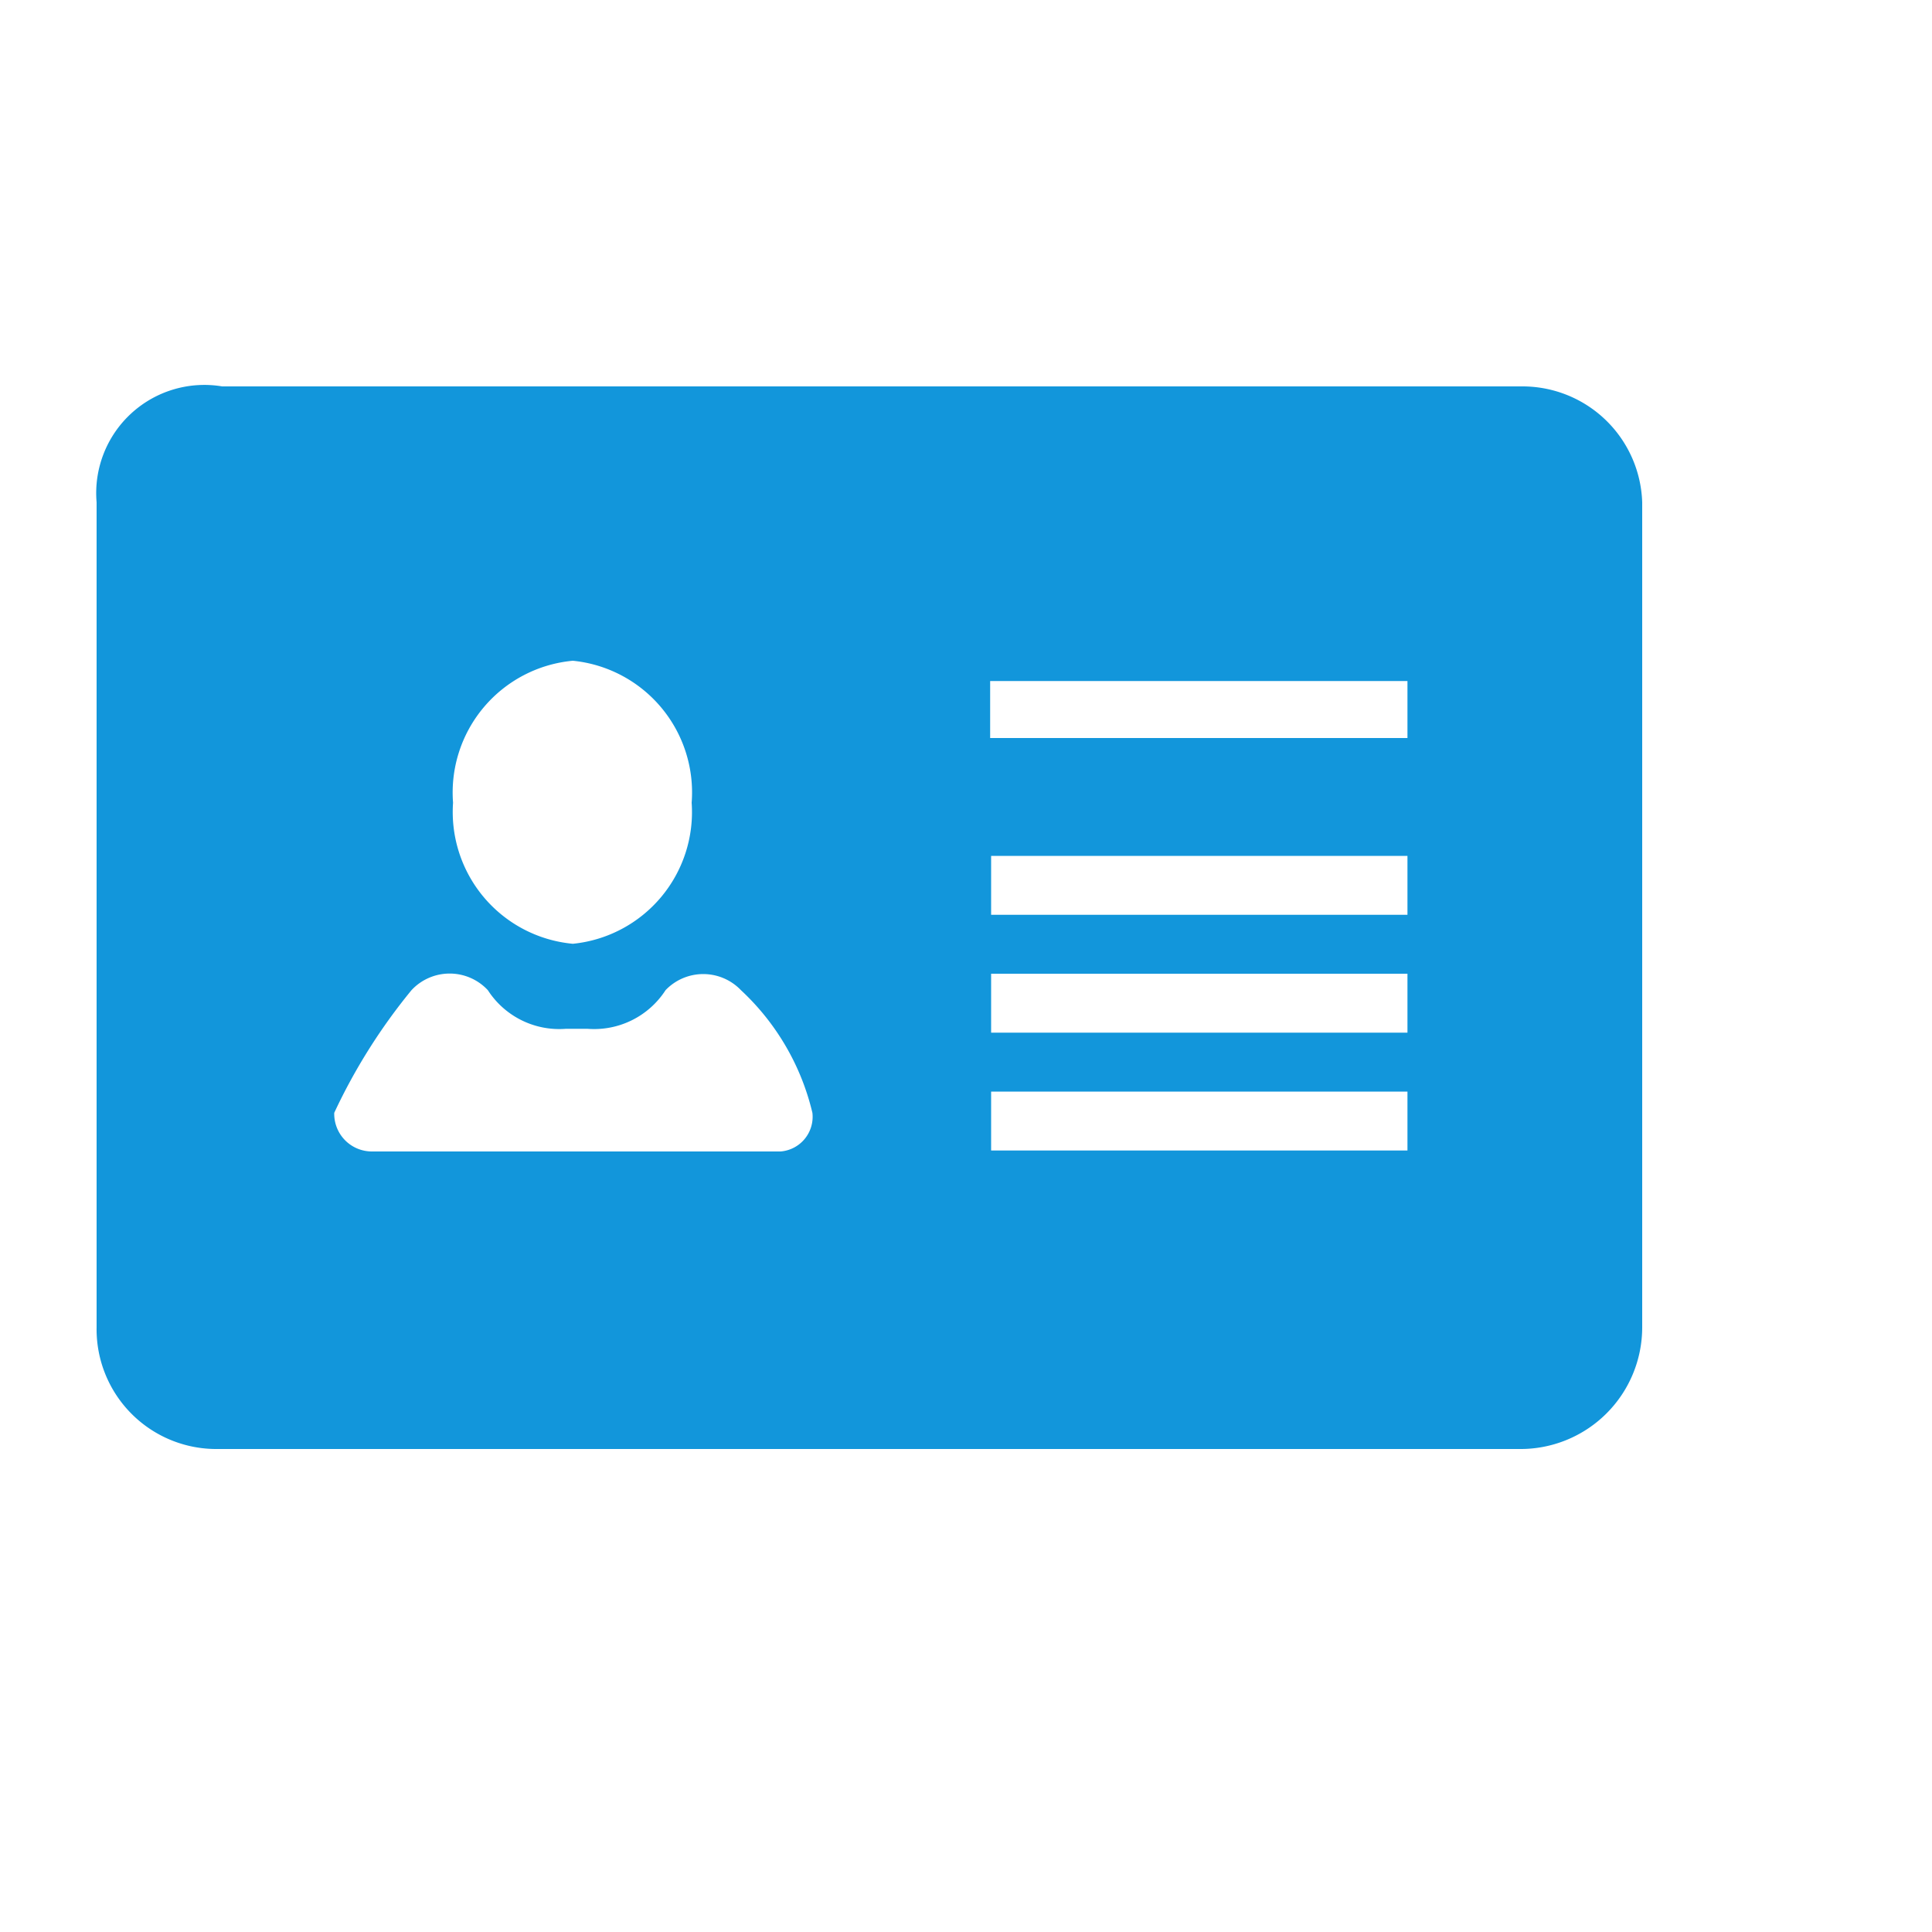 <?xml version="1.0" standalone="no"?><!DOCTYPE svg PUBLIC "-//W3C//DTD SVG 1.1//EN" "http://www.w3.org/Graphics/SVG/1.1/DTD/svg11.dtd"><svg t="1548300311472" class="icon" style="" viewBox="0 0 1024 1024" version="1.1" xmlns="http://www.w3.org/2000/svg" p-id="2537" xmlns:xlink="http://www.w3.org/1999/xlink" width="200" height="200"><defs><style type="text/css"></style></defs><path d="M745.984 360.96h-221.184v30.208h221.184z m-353.28 163.84a27.648 27.648 0 0 0-39.936 0 45.056 45.056 0 0 1-41.472 20.48h-11.264a45.056 45.056 0 0 1-41.472-20.48 27.648 27.648 0 0 0-40.448 0 307.2 307.2 0 0 0-40.96 65.024 19.968 19.968 0 0 0 19.968 20.48h216.576a18.432 18.432 0 0 0 16.896-20.48 129.536 129.536 0 0 0-37.888-65.024zM303.616 350.208a70.144 70.144 0 0 0-63.488 75.264 70.144 70.144 0 0 0 63.488 74.752 70.144 70.144 0 0 0 62.976-74.752 70.144 70.144 0 0 0-62.976-75.264z m221.696 134.656h220.672v-31.232h-220.672z m0 62.464h220.672v-31.232h-220.672z m0 62.464h220.672v-31.232h-220.672zM804.864 768H115.712A63.488 63.488 0 0 1 51.2 703.488V266.24A57.344 57.344 0 0 1 117.76 204.8h689.152A63.488 63.488 0 0 1 870.4 266.24v437.248A64.512 64.512 0 0 1 804.864 768z" fill="#1296db" p-id="2538"></path></svg>
